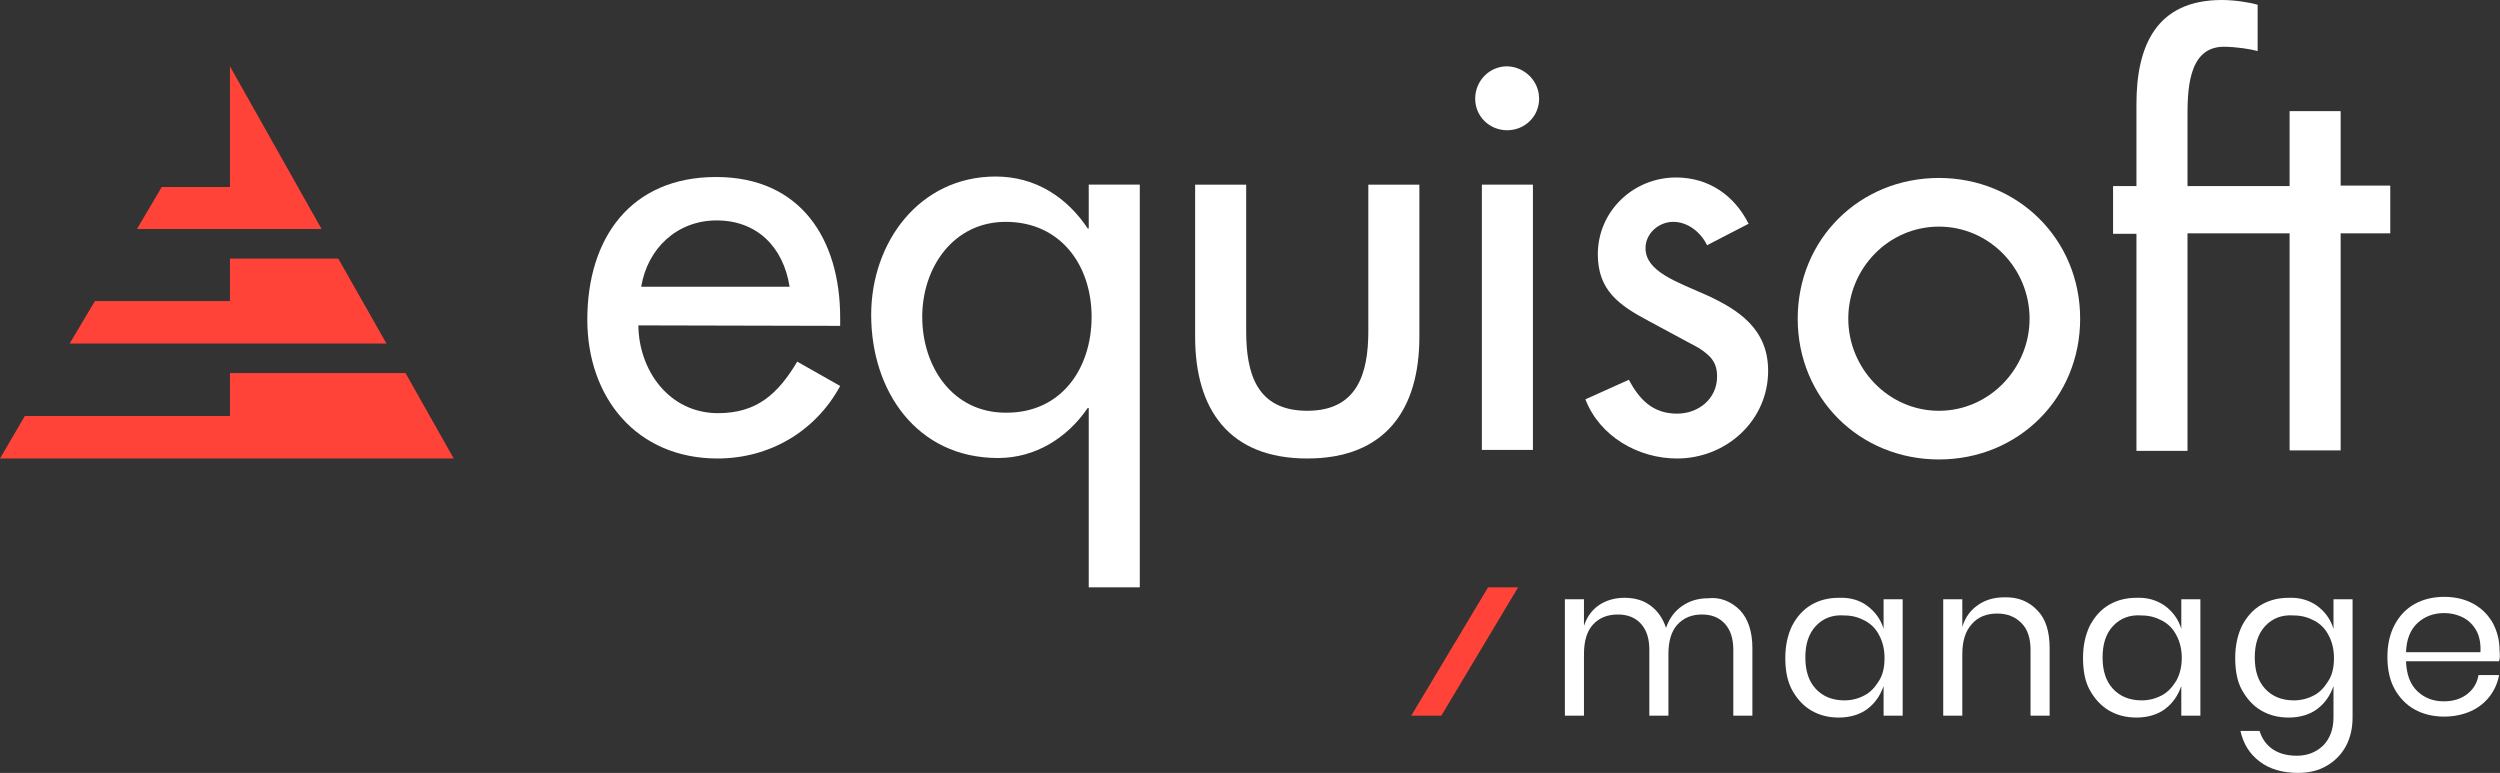 <?xml version="1.0" encoding="utf-8"?>
<!-- Generator: Adobe Illustrator 24.0.3, SVG Export Plug-In . SVG Version: 6.00 Build 0)  -->
<svg version="1.1" id="Calque_1" xmlns="http://www.w3.org/2000/svg" xmlns:xlink="http://www.w3.org/1999/xlink" x="0px" y="0px"
	 viewBox="0 0 524 162" style="enable-background:new 0 0 524 162;" xml:space="preserve">
<rect x="0" y="0" width="524" height="162" fill="#333333" stroke="none"/>
<style type="text/css">
	.st0{fill:#FF4338;}
	.st1{fill:#FFFFFF;}
	.st2{display:none;}
	.st3{display:inline;fill:#B1B3B5;}
</style>
<g id="Layer_1">
	<g>
		<g>
			<polygon class="st0" points="48.2,13.9 48.2,39.2 33.9,39.2 28.7,48 67.4,48 			"/>
			<polygon class="st0" points="48.2,78.2 48.2,87.2 5.2,87.2 0,96.1 95.1,96.1 85,78.2 			"/>
			<polygon class="st0" points="70.9,54.2 48.2,54.2 48.2,63.1 19.9,63.1 14.6,72 81,72 			"/>
		</g>
		<g>
			<polygon class="st0" points="302.1,150 295.8,150 311.9,123.1 318.2,123.1 			"/>
		</g>
	</g>
	<g>
		<g>
			<path class="st1" d="M165.5,60.1c-1.3-8.3-6.8-13.9-15.3-13.9c-8.3,0-14.5,5.9-15.8,13.9H165.5z M133.8,68.2
				c0.1,9.5,6.5,18.4,16.7,18.4c8.2,0,12.6-4.1,16.6-10.8l9,5.1c-5.2,9.6-14.9,15.2-25.7,15.2c-17,0-27.3-12.8-27.3-29.1
				c0-17.1,9.1-29.9,27-29.9c17.7,0,26,13,26,29.5v1.7L133.8,68.2L133.8,68.2z"/>
			<path class="st1" d="M228.8,66.4c0-10.8-6.5-19.9-18-19.9c-11,0-17.5,9.6-17.5,19.9c0,10.4,6.3,20.1,17.5,20.1
				C222.4,86.6,228.8,77.3,228.8,66.4 M238.9,123.1h-10.7V85.5H228c-4.3,6.3-11,10.5-18.8,10.5c-17.1,0-26.6-14.1-26.6-30
				c0-15.2,10.1-29,26.1-29c8.3,0,14.9,4.3,19.3,10.9h0.2v-9.2h10.7V123.1z"/>
			<path class="st1" d="M261.2,38.7v30.7c0,8.9,2.2,16.7,12.8,16.7c10.5,0,12.8-7.8,12.8-16.7V38.7h10.7v31.9
				c0,15.2-7.1,25.5-23.5,25.5s-23.5-10.3-23.5-25.5V38.7H261.2z"/>
			<path class="st1" d="M357.8,51.4c-1.3-2.7-4-4.9-7.1-4.9c-3,0-5.8,2.4-5.8,5.5c0,4.9,6.4,7,12.9,9.9c6.5,3,12.8,7,12.8,15.8
				c0,10.5-8.8,18.4-19.1,18.4c-8.1,0-16.2-4.6-19.2-12.4l9.1-4.1c2.2,4.1,5,7.1,10.1,7.1c4.5,0,8.4-3.1,8.4-7.8c0-3-1.4-4.4-3.9-6
				l-10.4-5.6c-6.2-3.3-10.7-6.4-10.7-14c0-9,7.4-16.1,16.4-16.1c6.8,0,12.2,3.7,15.2,9.7L357.8,51.4z"/>
			<path class="st1" d="M387.4,66.8c0,10.4,8.4,19.3,19,19.3c10.6,0,19-8.9,19-19.3c0-10.5-8.4-19.3-19-19.3
				C395.8,47.5,387.4,56.3,387.4,66.8 M436,66.8c0,16.7-13,29.5-29.6,29.5s-29.6-12.8-29.6-29.5s13-29.5,29.6-29.5
				C422.9,37.3,436,50.1,436,66.8"/>
			<path class="st1" d="M490.6,39V23.3h-10.7V39h-6.7h-14.7V25c0-5.5-0.1-15.1,7.5-15.2c2.7,0,5.8,0.5,7.2,0.9V1
				c-1.6-0.5-4.9-1-7.5-1c-13.8,0-17.9,9.7-17.9,21.8V39h-4.9v10h4.9v45.5h10.7V48.9h14.7h6.7v45.5h10.7V48.9H501v-10h-10.4V39z"/>
			<rect x="310.6" y="38.7" class="st1" width="10.7" height="55.6"/>
			<path class="st1" d="M322.6,20.7c0,3.7-3,6.6-6.7,6.6s-6.7-2.9-6.7-6.6c0-3.8,3-6.8,6.7-6.8C319.6,14,322.6,17,322.6,20.7"/>
		</g>
		<g>
			<g>
				<path class="st1" d="M364.7,127.9c1.7,1.8,2.6,4.5,2.6,7.9V150h-4v-13.8c0-2.4-0.6-4.2-1.8-5.5c-1.2-1.3-2.8-1.9-4.8-1.9
					c-2.1,0-3.8,0.7-5.1,2.1c-1.3,1.4-1.9,3.5-1.9,6.2V150h-4v-13.8c0-2.4-0.6-4.2-1.8-5.5c-1.2-1.3-2.8-1.9-4.8-1.9
					c-2.2,0-3.9,0.7-5.2,2.1c-1.3,1.4-1.9,3.5-1.9,6.2V150h-4v-24.4h4v5.6c0.6-1.9,1.7-3.4,3.2-4.4s3.3-1.5,5.3-1.5
					c2.1,0,3.9,0.5,5.4,1.6c1.5,1.1,2.6,2.6,3.3,4.7c0.7-2,1.8-3.5,3.4-4.6c1.6-1.1,3.4-1.6,5.4-1.6
					C360.6,125.1,362.9,126.1,364.7,127.9z"/>
				<path class="st1" d="M391.4,127c1.6,1.2,2.8,2.8,3.4,4.8v-6.2h4V150h-4v-6.2c-0.7,2-1.8,3.6-3.4,4.8c-1.6,1.2-3.7,1.8-6,1.8
					c-2.2,0-4.1-0.5-5.8-1.5c-1.7-1-3-2.5-4-4.3c-1-1.9-1.4-4.1-1.4-6.7s0.5-4.8,1.4-6.7c1-1.9,2.3-3.4,4-4.4s3.6-1.5,5.8-1.5
					C387.8,125.2,389.8,125.8,391.4,127z M380.6,131.2c-1.5,1.6-2.2,3.8-2.2,6.6c0,2.8,0.7,5,2.2,6.6s3.5,2.4,6,2.4
					c1.6,0,3-0.4,4.3-1.1c1.3-0.7,2.2-1.8,3-3.1c0.8-1.3,1.1-2.9,1.1-4.7c0-1.8-0.4-3.4-1.1-4.7c-0.7-1.4-1.7-2.4-3-3.1
					s-2.7-1.1-4.3-1.1C384.1,128.8,382.1,129.6,380.6,131.2z"/>
				<path class="st1" d="M427,127.9c1.8,1.8,2.6,4.5,2.6,7.9V150h-4v-13.8c0-2.4-0.6-4.3-1.9-5.6c-1.3-1.3-2.9-2-5.1-2
					c-2.2,0-4,0.7-5.3,2.2c-1.3,1.4-2,3.5-2,6.3V150h-4v-24.4h4v5.8c0.6-2,1.7-3.5,3.3-4.6c1.6-1.1,3.4-1.6,5.5-1.6
					C423,125.1,425.3,126.1,427,127.9z"/>
				<path class="st1" d="M453.8,127c1.6,1.2,2.8,2.8,3.4,4.8v-6.2h4V150h-4v-6.2c-0.7,2-1.8,3.6-3.4,4.8c-1.6,1.2-3.7,1.8-6,1.8
					c-2.2,0-4.1-0.5-5.8-1.5s-3-2.5-4-4.3c-1-1.8-1.4-4.1-1.4-6.7s0.5-4.8,1.4-6.7c1-1.9,2.3-3.4,4-4.4s3.6-1.5,5.8-1.5
					C450.1,125.2,452.1,125.8,453.8,127z M442.9,131.2c-1.5,1.6-2.2,3.8-2.2,6.6c0,2.8,0.7,5,2.2,6.6s3.5,2.4,6,2.4
					c1.6,0,3-0.4,4.3-1.1c1.3-0.7,2.2-1.8,3-3.1c0.7-1.3,1.1-2.9,1.1-4.7c0-1.8-0.4-3.4-1.1-4.7c-0.7-1.4-1.7-2.4-3-3.1
					c-1.3-0.7-2.7-1.1-4.3-1.1C446.4,128.8,444.4,129.6,442.9,131.2z"/>
				<path class="st1" d="M485.7,127c1.6,1.2,2.8,2.8,3.4,4.8v-6.2h4v24.8c0,2.3-0.5,4.3-1.4,6c-1,1.8-2.3,3.1-4,4.1
					c-1.7,1-3.7,1.5-6,1.5c-3.3,0-6-0.8-8.1-2.4s-3.4-3.7-4-6.4h4c0.5,1.6,1.4,2.9,2.7,3.8s3,1.4,5.1,1.4c2.2,0,4-0.7,5.5-2.1
					c1.4-1.4,2.2-3.4,2.2-5.9v-6.6c-0.7,2-1.8,3.6-3.4,4.8c-1.6,1.2-3.7,1.8-6,1.8c-2.2,0-4.1-0.5-5.8-1.5s-3-2.5-4-4.3
					c-1-1.8-1.4-4.1-1.4-6.7s0.5-4.8,1.4-6.7c1-1.9,2.3-3.4,4-4.4s3.6-1.5,5.8-1.5C482,125.2,484,125.8,485.7,127z M474.8,131.2
					c-1.5,1.6-2.2,3.8-2.2,6.6c0,2.8,0.7,5,2.2,6.6s3.5,2.4,6,2.4c1.6,0,3-0.4,4.3-1.1c1.3-0.7,2.2-1.8,3-3.1
					c0.8-1.3,1.1-2.9,1.1-4.7c0-1.8-0.4-3.4-1.1-4.7c-0.7-1.4-1.7-2.4-3-3.1s-2.7-1.1-4.3-1.1C478.3,128.8,476.3,129.6,474.8,131.2z
					"/>
				<path class="st1" d="M523.8,138.6h-19.5c0.1,2.8,0.9,4.9,2.4,6.3c1.5,1.4,3.3,2.1,5.5,2.1c2,0,3.6-0.5,4.9-1.5
					c1.3-1,2.1-2.3,2.4-4h4.3c-0.3,1.7-1,3.2-2,4.5c-1,1.3-2.4,2.4-4,3.1c-1.6,0.7-3.5,1.1-5.5,1.1c-2.3,0-4.4-0.5-6.2-1.5
					s-3.2-2.5-4.2-4.3c-1-1.8-1.5-4.1-1.5-6.7c0-2.6,0.5-4.8,1.5-6.7s2.4-3.4,4.2-4.4s3.9-1.5,6.2-1.5c2.4,0,4.4,0.5,6.2,1.5
					s3.1,2.4,4,4c0.9,1.7,1.4,3.6,1.4,5.6C524,137.3,524,138,523.8,138.6z M519,132.1c-0.7-1.2-1.6-2.1-2.8-2.7
					c-1.2-0.6-2.5-0.9-3.9-0.9c-2.2,0-4.1,0.7-5.6,2.1c-1.5,1.4-2.3,3.4-2.4,6.1h15.6C520,134.9,519.7,133.3,519,132.1z"/>
			</g>
		</g>
	</g>
</g>
<g id="Zone_Protection" class="st2">
	<path class="st3" d="M0-137v95.1h95.1V-137H0z M46.8-89.5L1-43.6v-91.7L46.8-89.5z M1.7-136h91.7L47.5-90.2L1.7-136z M47.5-88.8
		L93.3-43H1.7L47.5-88.8z M48.3-89.5l45.8-45.8v91.7L48.3-89.5z"/>
	<path class="st3" d="M596.1-137v95.1h95.1V-137H596.1z M642.9-89.5l-45.8,45.8v-91.7L642.9-89.5z M597.8-136h91.7l-45.8,45.8
		L597.8-136z M643.6-88.8L689.4-43h-91.7L643.6-88.8z M644.3-89.5l45.8-45.8v91.7L644.3-89.5z"/>
	<path class="st3" d="M596.1-382.1v95.1h95.1v-95.1H596.1z M642.9-334.5l-45.8,45.8v-91.7L642.9-334.5z M597.8-381.1h91.7
		l-45.8,45.8L597.8-381.1z M643.6-333.8l45.8,45.8h-91.7L643.6-333.8z M644.3-334.5l45.8-45.8v91.7L644.3-334.5z"/>
	<path class="st3" d="M0-382.1v95.1h95.1v-95.1H0z M46.8-334.5L1-288.7v-91.7L46.8-334.5z M1.7-381.1h91.7l-45.8,45.8L1.7-381.1z
		 M47.5-333.8L93.4-288H1.7L47.5-333.8z M48.3-334.5l45.8-45.8v91.7L48.3-334.5z"/>
</g>
</svg>
